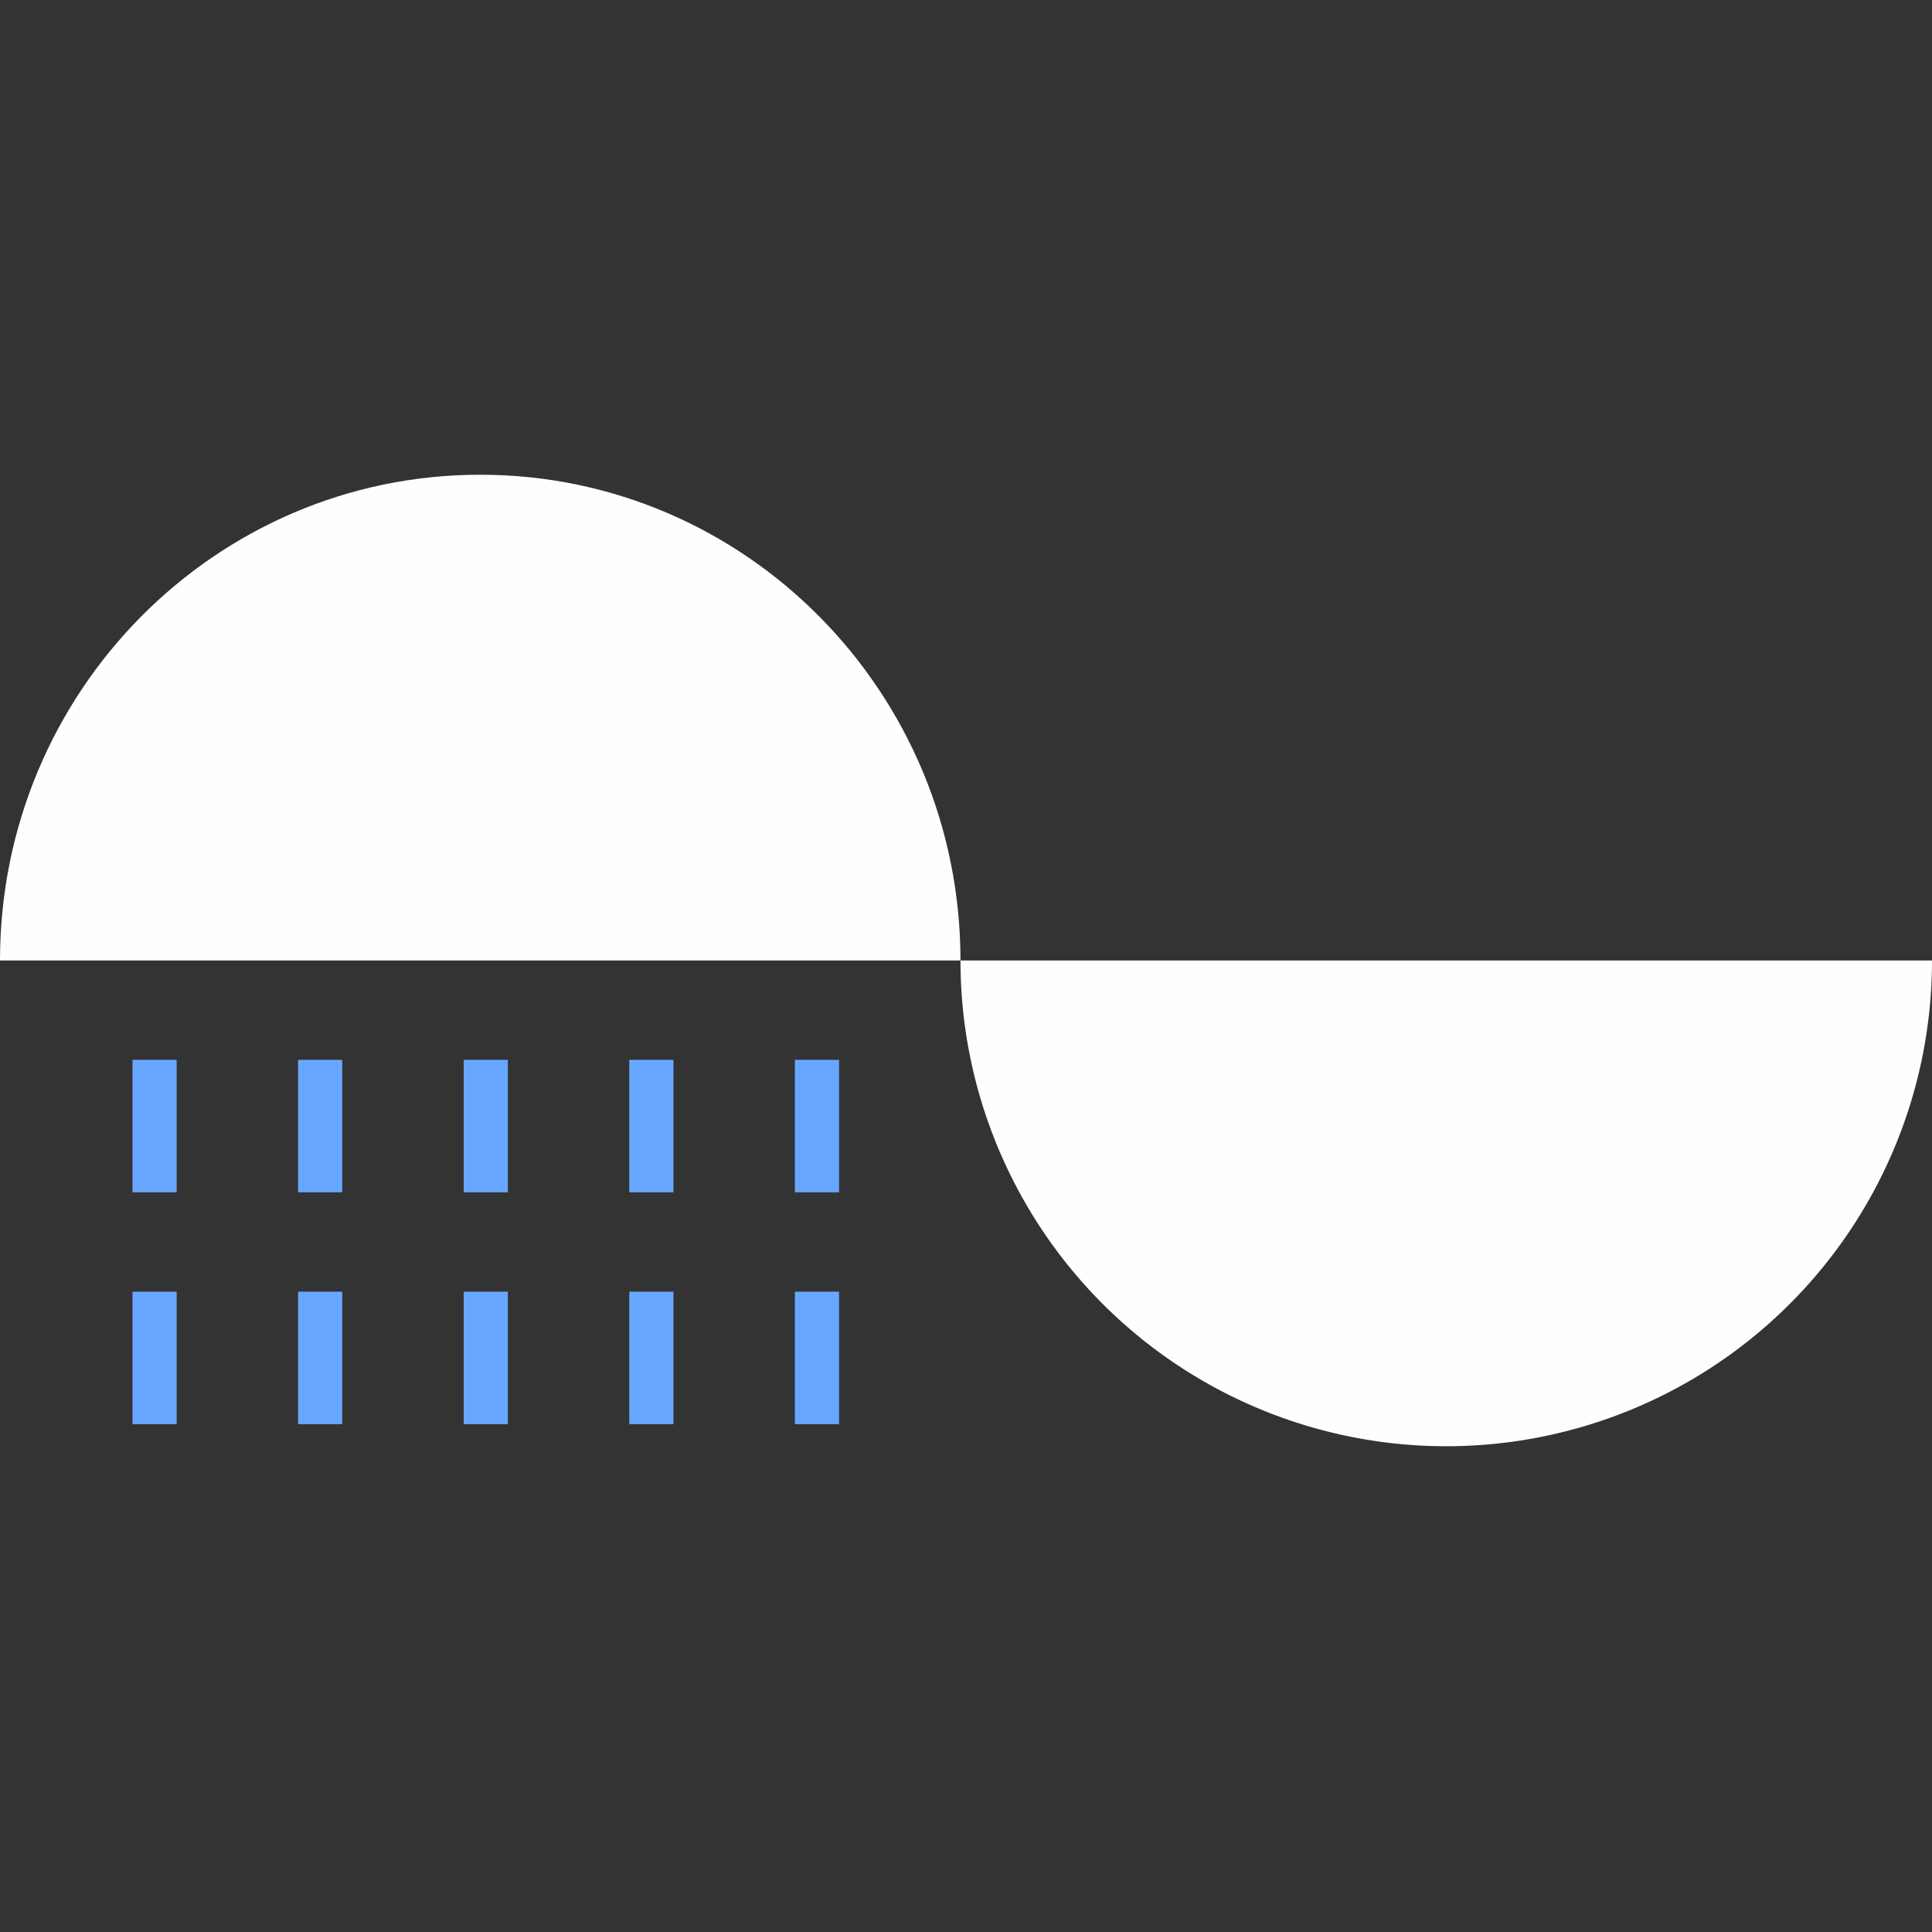 <svg xmlns="http://www.w3.org/2000/svg" width="175" height="175" viewBox="0 0 175 175">
  <rect x="0" y="0" width="175" height="175" fill="#333333" stroke="none"/>
  <rect fill="none" width="175" height="175"/>
  <g fill="#fefefe">
    <path d="M175,87a44,44,0,0,1-88,0Z"/>
    <path d="M87,87H0C0,62.7,19.48,43,43.5,43S87,62.7,87,87Z"/>
  </g>
  <g fill="#68a7ff">
    <g>
      <rect x="42" y="96" width="4" height="12"/>
      <rect x="42" y="117" width="4" height="12"/>
    </g>
    <g>
      <rect x="12" y="96" width="4" height="12"/>
      <rect x="12" y="117" width="4" height="12"/>
    </g>
    <g>
      <rect x="72" y="96" width="4" height="12"/>
      <rect x="72" y="117" width="4" height="12"/>
    </g>
    <g>
      <rect x="27" y="96" width="4" height="12"/>
      <rect x="27" y="117" width="4" height="12"/>
    </g>
    <g>
      <rect x="57" y="96" width="4" height="12"/>
      <rect x="57" y="117" width="4" height="12"/>
    </g>
  </g>
</svg>
